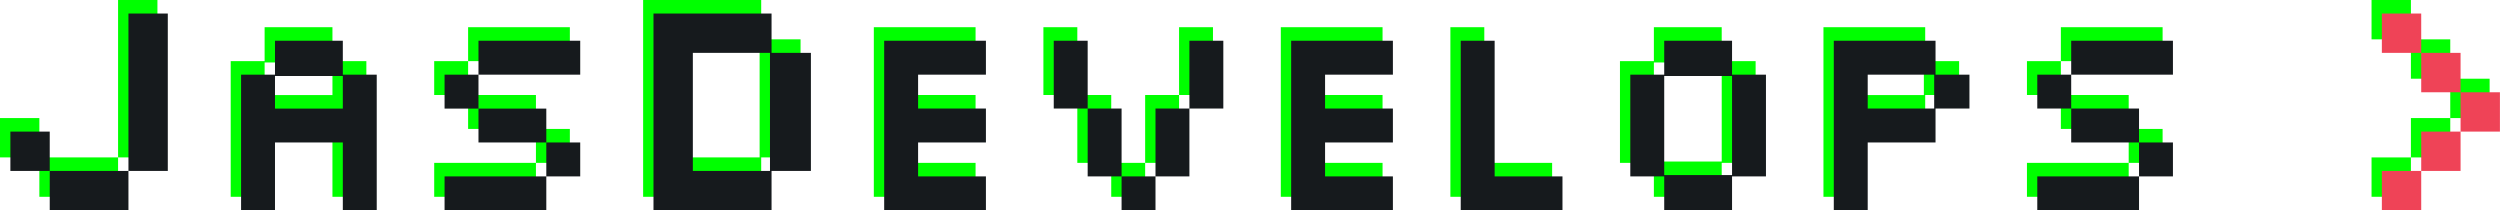 <?xml version="1.0" encoding="UTF-8" standalone="no"?>
<svg
   width="1799.797"
   height="151.417"
   viewBox="0 0 476.196 40.062"
   version="1.1"
   id="svg4"
   sodipodi:docname="JasDevelops_logo.svg"
   inkscape:version="1.4 (e7c3feb1, 2024-10-09)"
   xmlns:inkscape="http://www.inkscape.org/namespaces/inkscape"
   xmlns:sodipodi="http://sodipodi.sourceforge.net/DTD/sodipodi-0.dtd"
   xmlns="http://www.w3.org/2000/svg"
   xmlns:svg="http://www.w3.org/2000/svg">
  <defs
     id="defs4" />
  <sodipodi:namedview
     id="namedview4"
     pagecolor="#ffffff"
     bordercolor="#000000"
     borderopacity="0.25"
     inkscape:showpageshadow="2"
     inkscape:pageopacity="0.0"
     inkscape:pagecheckerboard="0"
     inkscape:deskcolor="#d1d1d1"
     inkscape:zoom="0.17171123"
     inkscape:cx="902.67831"
     inkscape:cy="75.708504"
     inkscape:window-width="1424"
     inkscape:window-height="781"
     inkscape:window-x="8"
     inkscape:window-y="33"
     inkscape:window-maximized="0"
     inkscape:current-layer="svg4" />
  <g
     font-family="Silkscreen"
     id="g4">
    <path
       fill="#0f0"
       d="M-84.694 415.684v29.986h7.497v-29.986h-7.497zm0 29.986h-14.993v7.496h14.993v-7.496zm-14.993 0v-7.497h-7.497v7.497h7.497zm115.005-29.986v37.482h22.49v-7.496h7.496v-22.49h-7.496v-7.496h-22.49zm-72.098 5.181v6.46h-6.46v25.841h6.46v-12.92h12.92v12.92h6.46v-25.84h-6.46v-6.46h-12.92zm38.76 0v6.46H1.361v-6.46h-19.38zm0 6.46h-6.46v6.461h6.46v-6.46zm0 6.461v6.46h12.921v-6.46h-12.92zm12.921 6.46v6.46h6.46v-6.46h-6.46zm0 6.46h-19.38v6.46H-5.1v-6.46zm64.36-25.84v32.3h19.38v-6.46h-12.92v-6.46h12.92v-6.46h-12.92v-6.46h12.92v-6.46h-19.38zm32.3 0v12.92h6.46v-12.92h-6.46zm6.46 12.92v12.92h6.461v-12.92h-6.46zm6.461 12.92v6.46h6.46v-6.46h-6.46zm6.46 0h6.46v-12.92h-6.46v12.92zm6.46-12.92h6.46v-12.92h-6.46v12.92zm19.38-12.92v32.3h19.382v-6.46h-12.921v-6.46h12.92v-6.46h-12.92v-6.46h12.92v-6.46h-19.38zm32.302 0v32.3h19.38v-6.46h-12.92v-25.84h-6.46zm38.761 0v6.46h-6.46v19.38h6.46v6.46h12.92v-6.46h6.46v-19.38h-6.46v-6.46h-12.92zm32.301 0v32.3h6.46v-12.92h12.92v-6.46h6.46v-6.46h-6.46v-6.46h-19.38zm45.221 0v6.46h19.38v-6.46h-19.38zm0 6.46h-6.46v6.46h6.46v-6.46zm0 6.46v6.46h12.92v-6.46h-12.92zm12.92 6.46v6.46h6.46v-6.46h-6.46zm0 6.46h-19.38v6.46h19.38v-6.46zM22.815 423.18h14.693v22.49H22.814v-22.49zm223.792 4.145h12.662v6.461h-12.662v-6.46zm-303.386.259h12.92v6.202h-12.92v-6.202zm264.625 0h12.92v18.864h-12.92v-18.864z"
       class="JD_gr"
       font-size="185.667"
       style="line-height:1.25;-inkscape-font-specification:Silkscreen;white-space:pre"
       transform="translate(107.184 -415.684)"
       id="path1" />
    <path
       fill="#0f0"
       d="M359.538 438.173v-7.496h-7.496v-7.497h-7.497v-7.496h7.497v7.496h7.496v7.497h7.497v7.496zm-7.496 7.497v-7.497h7.496v7.497zm-7.497 7.496v-7.496h7.497v7.496z"
       class="Arr_gr"
       font-size="185.667"
       style="line-height:1.25;-inkscape-font-specification:Silkscreen;white-space:pre"
       transform="translate(107.184 -415.684)"
       id="path2" />
    <path
       fill="#ffffff"
       d="m 546.229,298.849 v -100 h 60 v 20 h -40 v 20 h 40 v 20 h -40 v 20 h 40 v 20 z m 140,0 v -20 h -20 v -40 h -20 v -40 h 20 v 40 h 20 v 40 h 20 v 20 z m 40,-60 v -40 h 20 v 40 z m -20,40 v -40 h 20 v 40 z m 80,20 v -100 h 60 v 20 h -40 v 20 h 40 v 20 h -40 v 20 h 40 v 20 z m 100,0 v -100 h 20 v 80 h 40 v 20 z m 120,0 v -20 h -20 v -60 h 20 v -20 h 40 v 20 h 20 v 60 h -20 v 20 z m 0,-20.8 h 40 v -58.4 h -40 z m 100,20.8 v -100 h 60 v 20 h 20 v 20 h -20 v 20 h -40 v 40 z m 20,-60 h 39.2 v -20 h -39.2 z m 120,-20 v -20 h 60 v 20 z m 40,60 v -20 h -40 v -20 h -20 v -20 h 20 v 20 h 40 v 20 h 20 v 20 z m -60,20 v -20 h 60 v 20 z m -816.042,0 V 182.807 h 69.625 v 23.208 h 23.209 v 69.625 h -23.209 v 23.209 z m 23.209,-23.209 h 45.488 v -69.625 h -45.488 z m -266.417,23.21 v -80 h 20 v -20 h 40 v 20 h 20 v 80 h -20 v -40 h -40 v 40 z m 20,-60 h 40 v -19.2 h -40 z m 120,-20 v -20 h 60 v 20 z m 40,60 v -20 h -40 v -20 h -20 v -20 h 20 v 20 h 40 v 20 h 20 v 20 z m -60,20 v -20 h 60 v 20 z M 100.562,275.64 V 182.807 H 123.77 V 275.64 Z M 54.145,298.85 V 275.64 H 30.937 v -23.208 h 23.208 v 23.208 h 46.417 v 23.209 z"
       class="JD_wh"
       font-size="160px"
       style="line-height:1.25;-inkscape-font-specification:Silkscreen;text-align:center;white-space:pre;display:inline;fill:#161a1d;fill-opacity:1"
       text-anchor="middle"
       transform="matrix(0.323,0,0,0.323,-8.015,-56.469)"
       id="path3" />
    <path
       fill="#ef4357"
       d="M1475.854 252.432v-23.208h-23.208v-23.209h-23.209v-23.208h23.209v23.208h23.208v23.209h23.208v23.208zm-23.208 23.208v-23.208h23.208v23.208zm-23.209 23.209V275.64h23.209v23.209z"
       class="Arr_pi"
       font-size="185.667"
       style="line-height:1.25;white-space:pre;-inkscape-font-specification:Silkscreen"
       transform="matrix(.323 0 0 .323 -8.015 -56.469)"
       id="path4" />
  </g>
</svg>
